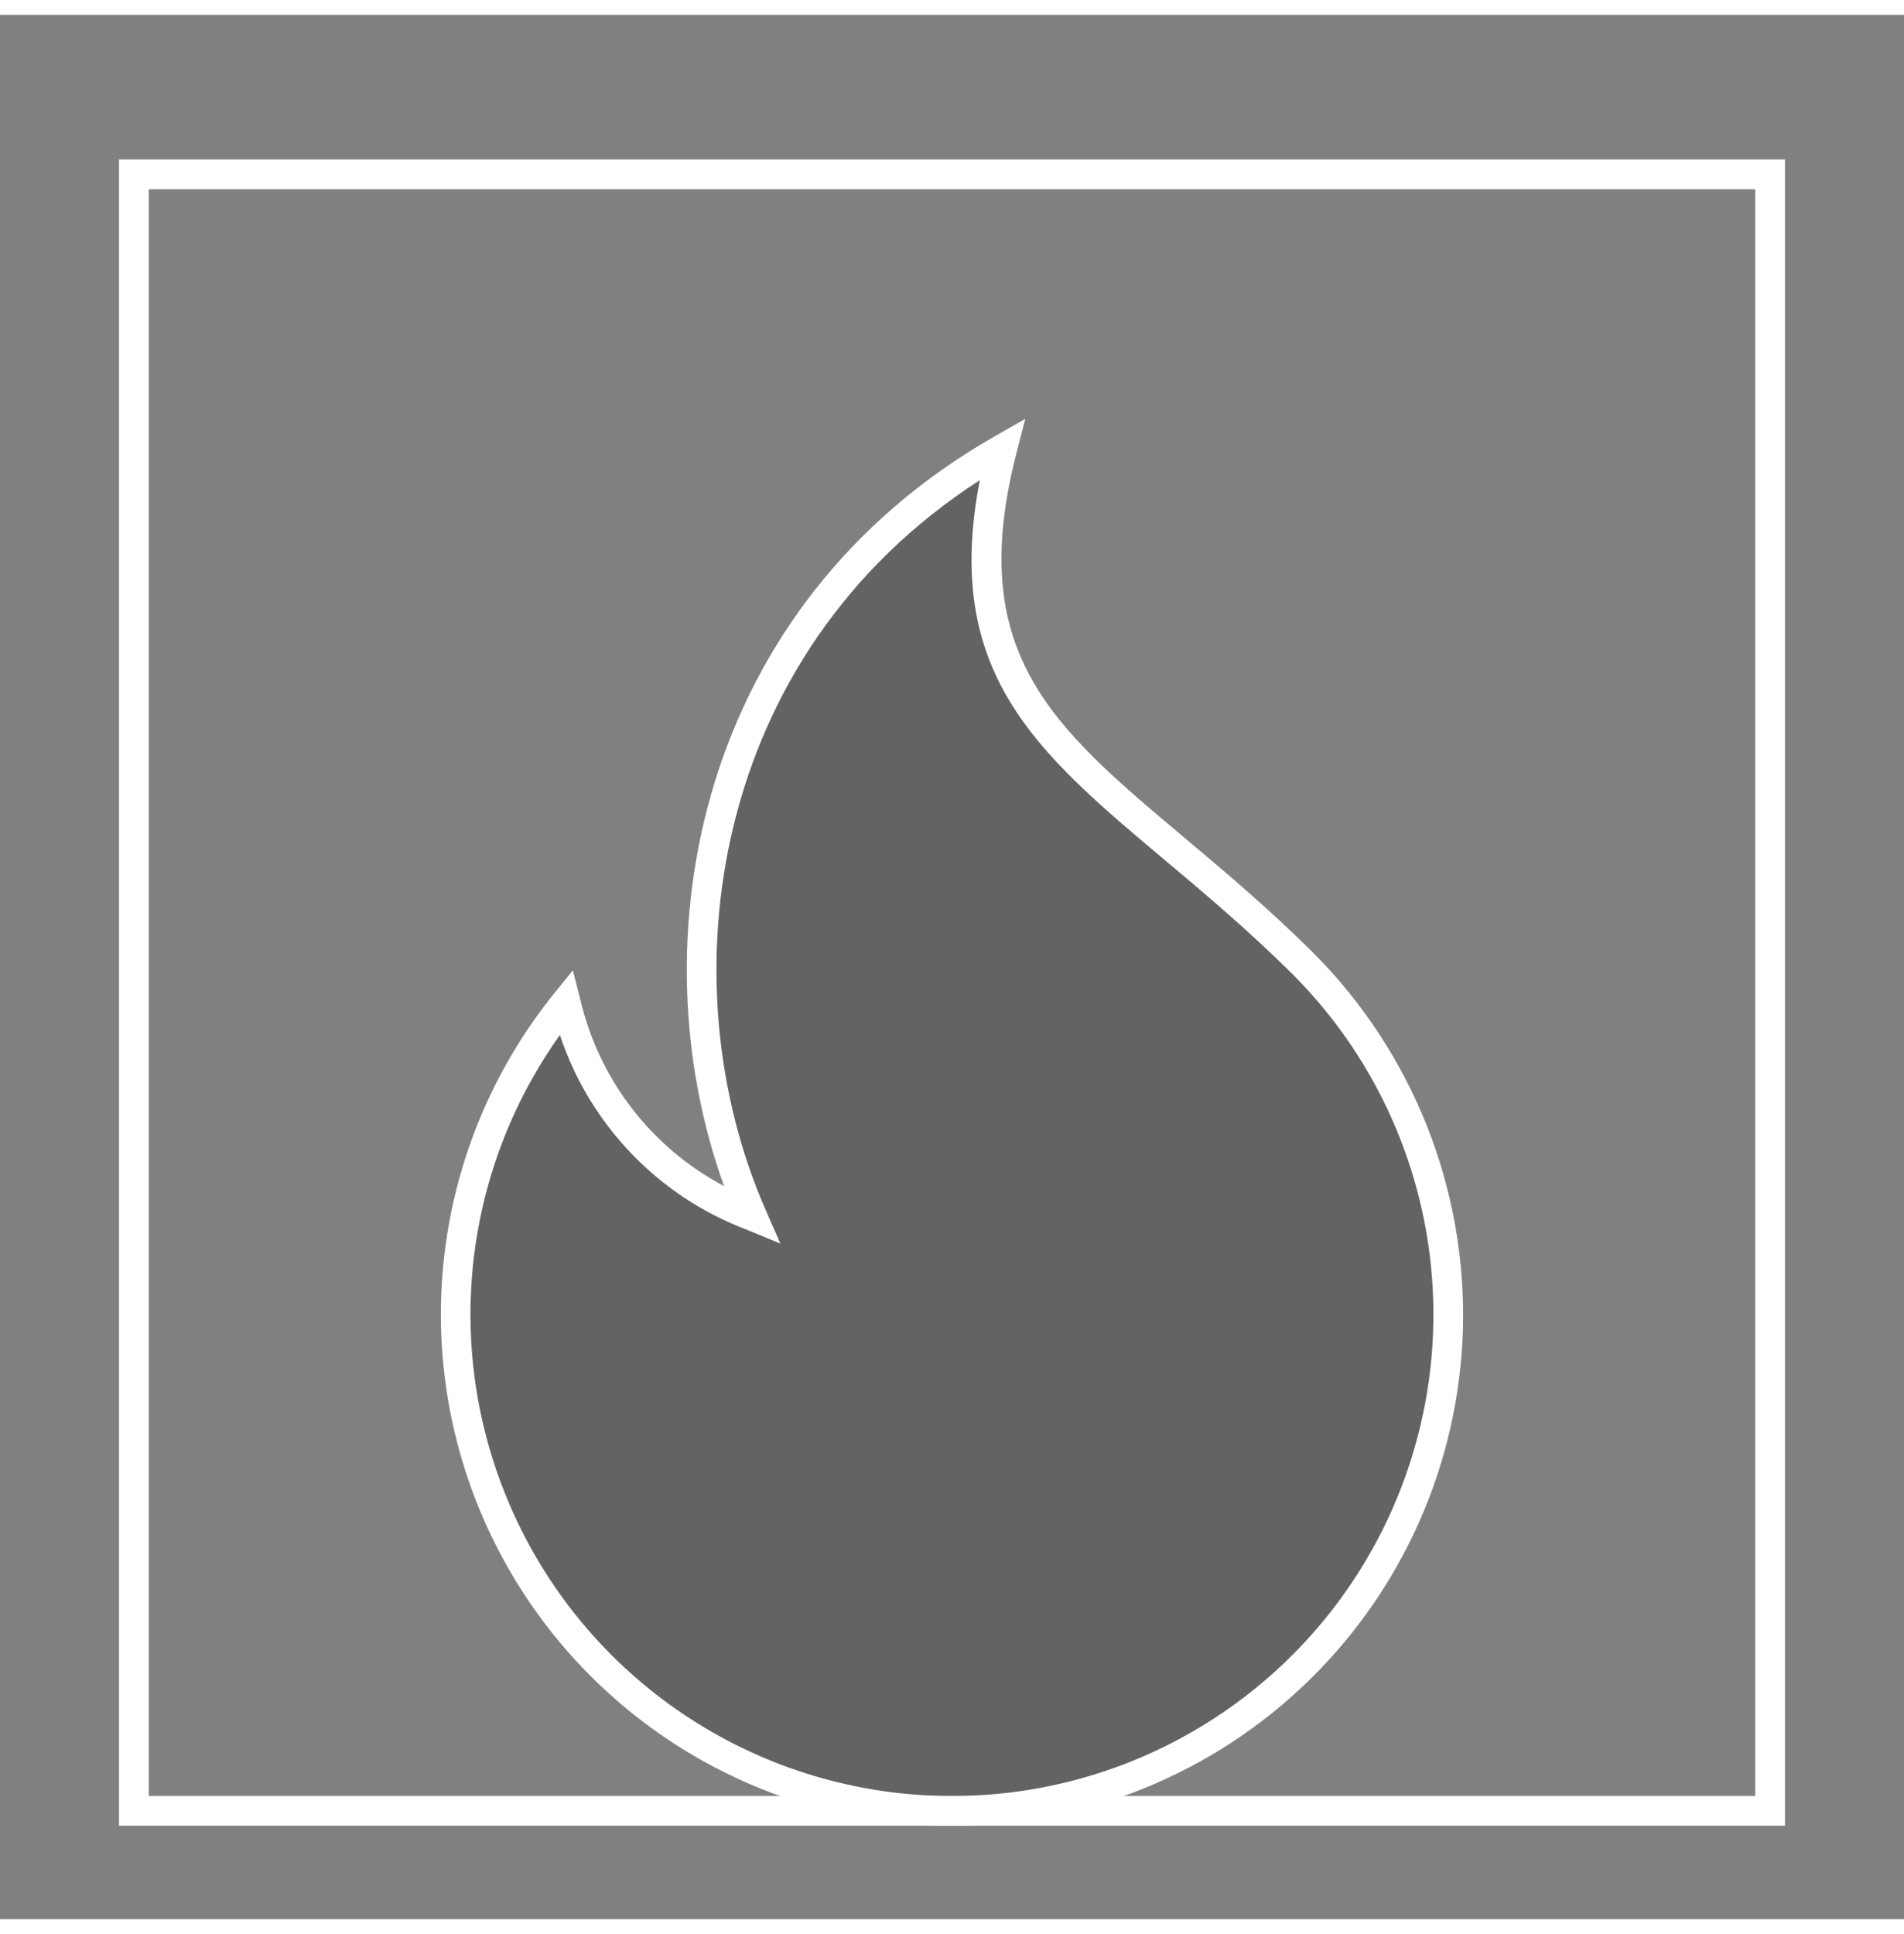 <svg width="64" height="65" viewBox="0 0 64 64" fill="none" xmlns="http://www.w3.org/2000/svg">
<rect x="0" y="0" width="64" height="64" fill="#808080" stroke="none"/>
<g clip-path="url(#clip0_17_2298)">
<path opacity="0.3" d="M43.795 31.882C37.293 25.423 31.33 23.745 33.684 14.597C23.191 20.584 21.913 32.691 25.276 40.359C23.728 39.767 22.349 38.804 21.258 37.556C20.167 36.308 19.398 34.812 19.019 33.199C16.994 35.707 15.739 38.749 15.406 41.956C15.073 45.163 15.677 48.397 17.143 51.268C18.61 54.139 20.878 56.524 23.671 58.133C26.465 59.742 29.665 60.508 32.885 60.337C36.104 60.166 39.205 59.065 41.812 57.169C44.419 55.272 46.421 52.661 47.576 49.651C48.73 46.64 48.987 43.36 48.316 40.207C47.645 37.053 46.075 34.162 43.795 31.882V31.882Z" fill="#231F20"/>
<path d="M32 60.863C28.757 60.862 25.581 59.943 22.837 58.213C20.094 56.483 17.897 54.013 16.499 51.087C15.1 48.16 14.559 44.898 14.936 41.678C15.313 38.456 16.593 35.408 18.63 32.884L19.256 32.11L19.503 33.075C19.811 34.409 20.402 35.661 21.237 36.746C22.071 37.831 23.13 38.724 24.34 39.364C21.352 31.11 23.437 19.867 33.437 14.163L34.463 13.577L34.168 14.721C32.435 21.457 35.366 23.919 39.803 27.646C41.13 28.761 42.635 30.024 44.148 31.527L44.149 31.528C45.805 33.19 47.104 35.171 47.968 37.352C48.832 39.533 49.242 41.867 49.173 44.212C49.034 48.674 47.164 52.907 43.959 56.015C40.753 59.123 36.465 60.861 32 60.863ZM18.82 34.284C17.028 36.797 15.993 39.77 15.835 42.853C15.678 45.935 16.405 48.998 17.931 51.681C19.457 54.364 21.718 56.554 24.448 57.993C27.179 59.433 30.263 60.062 33.339 59.806C36.415 59.551 39.353 58.421 41.808 56.55C44.263 54.679 46.131 52.145 47.193 49.247C48.255 46.349 48.467 43.208 47.802 40.194C47.138 37.18 45.625 34.419 43.443 32.236C41.959 30.763 40.472 29.513 39.16 28.411C34.852 24.792 31.673 22.123 32.936 15.636C23.838 21.51 22.375 32.5 25.734 40.158L26.231 41.294L25.085 40.822C23.621 40.266 22.299 39.391 21.215 38.26C20.131 37.129 19.313 35.771 18.82 34.284Z" fill="white"/>
<path d="M60 60.859H4V4.859H60V60.859ZM5 59.859H59V5.859H5V59.859Z" fill="white"/>
</g>
<defs>
<clipPath id="clip0_17_2298">
<rect width="64" height="64" fill="white" transform="translate(0 0.859)"/>
</clipPath>
</defs>
</svg>
